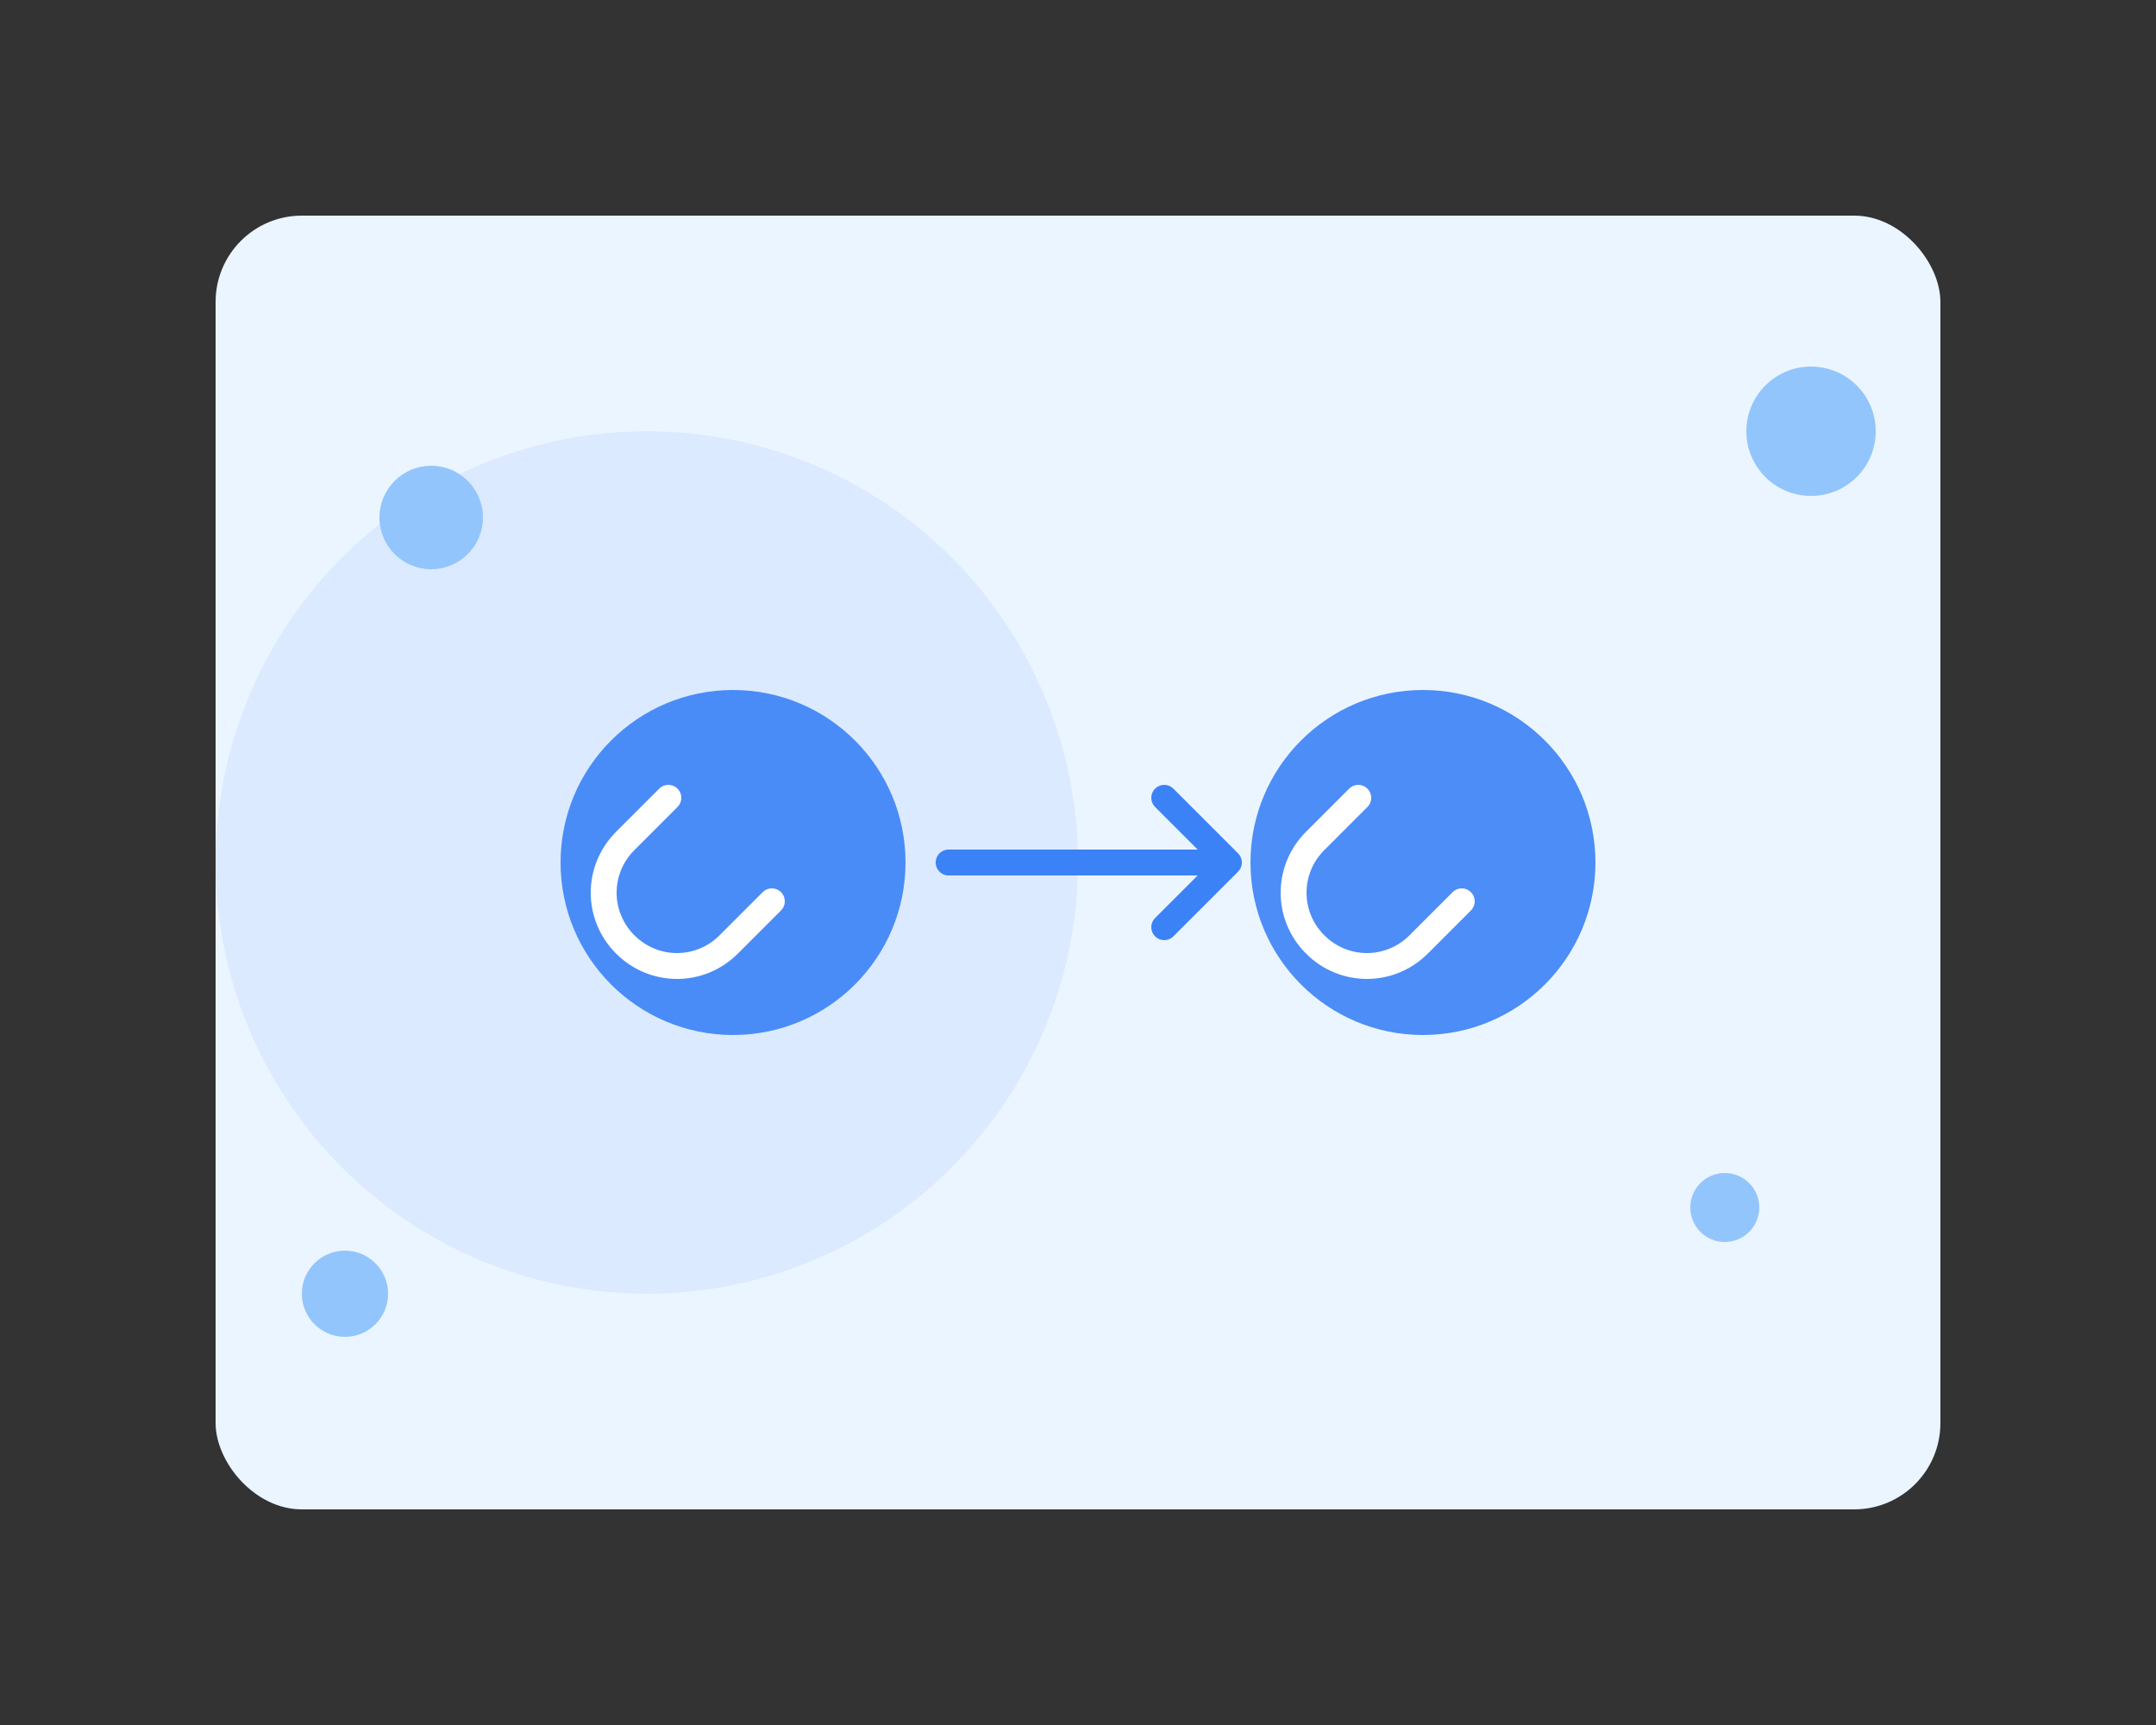 <?xml version="1.0" encoding="UTF-8"?>
<svg width="500" height="400" viewBox="0 0 500 400" fill="none" xmlns="http://www.w3.org/2000/svg">
  <rect x="0" y="0" width="500" height="400" fill="#333333" stroke="none"/>
  <!-- Background elements -->
  <rect x="50" y="50" width="400" height="300" rx="20" fill="#EBF5FF" />
  <circle cx="150" cy="200" r="100" fill="#DBEAFE" />
  
  <!-- Link Icon Left -->
  <circle cx="170" cy="200" r="40" fill="#3B82F6" opacity="0.9" />
  <path d="M155 185L145 195C138.333 201.667 138.333 212.333 145 219C151.667 225.667 162.333 225.667 169 219L179 209" stroke="white" stroke-width="6" stroke-linecap="round" />
  
  <!-- Arrow -->
  <path d="M220 200L280 200" stroke="#3B82F6" stroke-width="6" stroke-linecap="round" />
  <path d="M270 185L285 200L270 215" stroke="#3B82F6" stroke-width="6" stroke-linecap="round" stroke-linejoin="round" />
  
  <!-- Link Icon Right -->
  <circle cx="330" cy="200" r="40" fill="#3B82F6" opacity="0.9" />
  <path d="M315 185L305 195C298.333 201.667 298.333 212.333 305 219C311.667 225.667 322.333 225.667 329 219L339 209" stroke="white" stroke-width="6" stroke-linecap="round" />
  
  <!-- Decorative elements -->
  <circle cx="420" cy="100" r="15" fill="#93C5FD" />
  <circle cx="80" cy="300" r="10" fill="#93C5FD" />
  <circle cx="400" cy="280" r="8" fill="#93C5FD" />
  <circle cx="100" cy="120" r="12" fill="#93C5FD" />
</svg>

